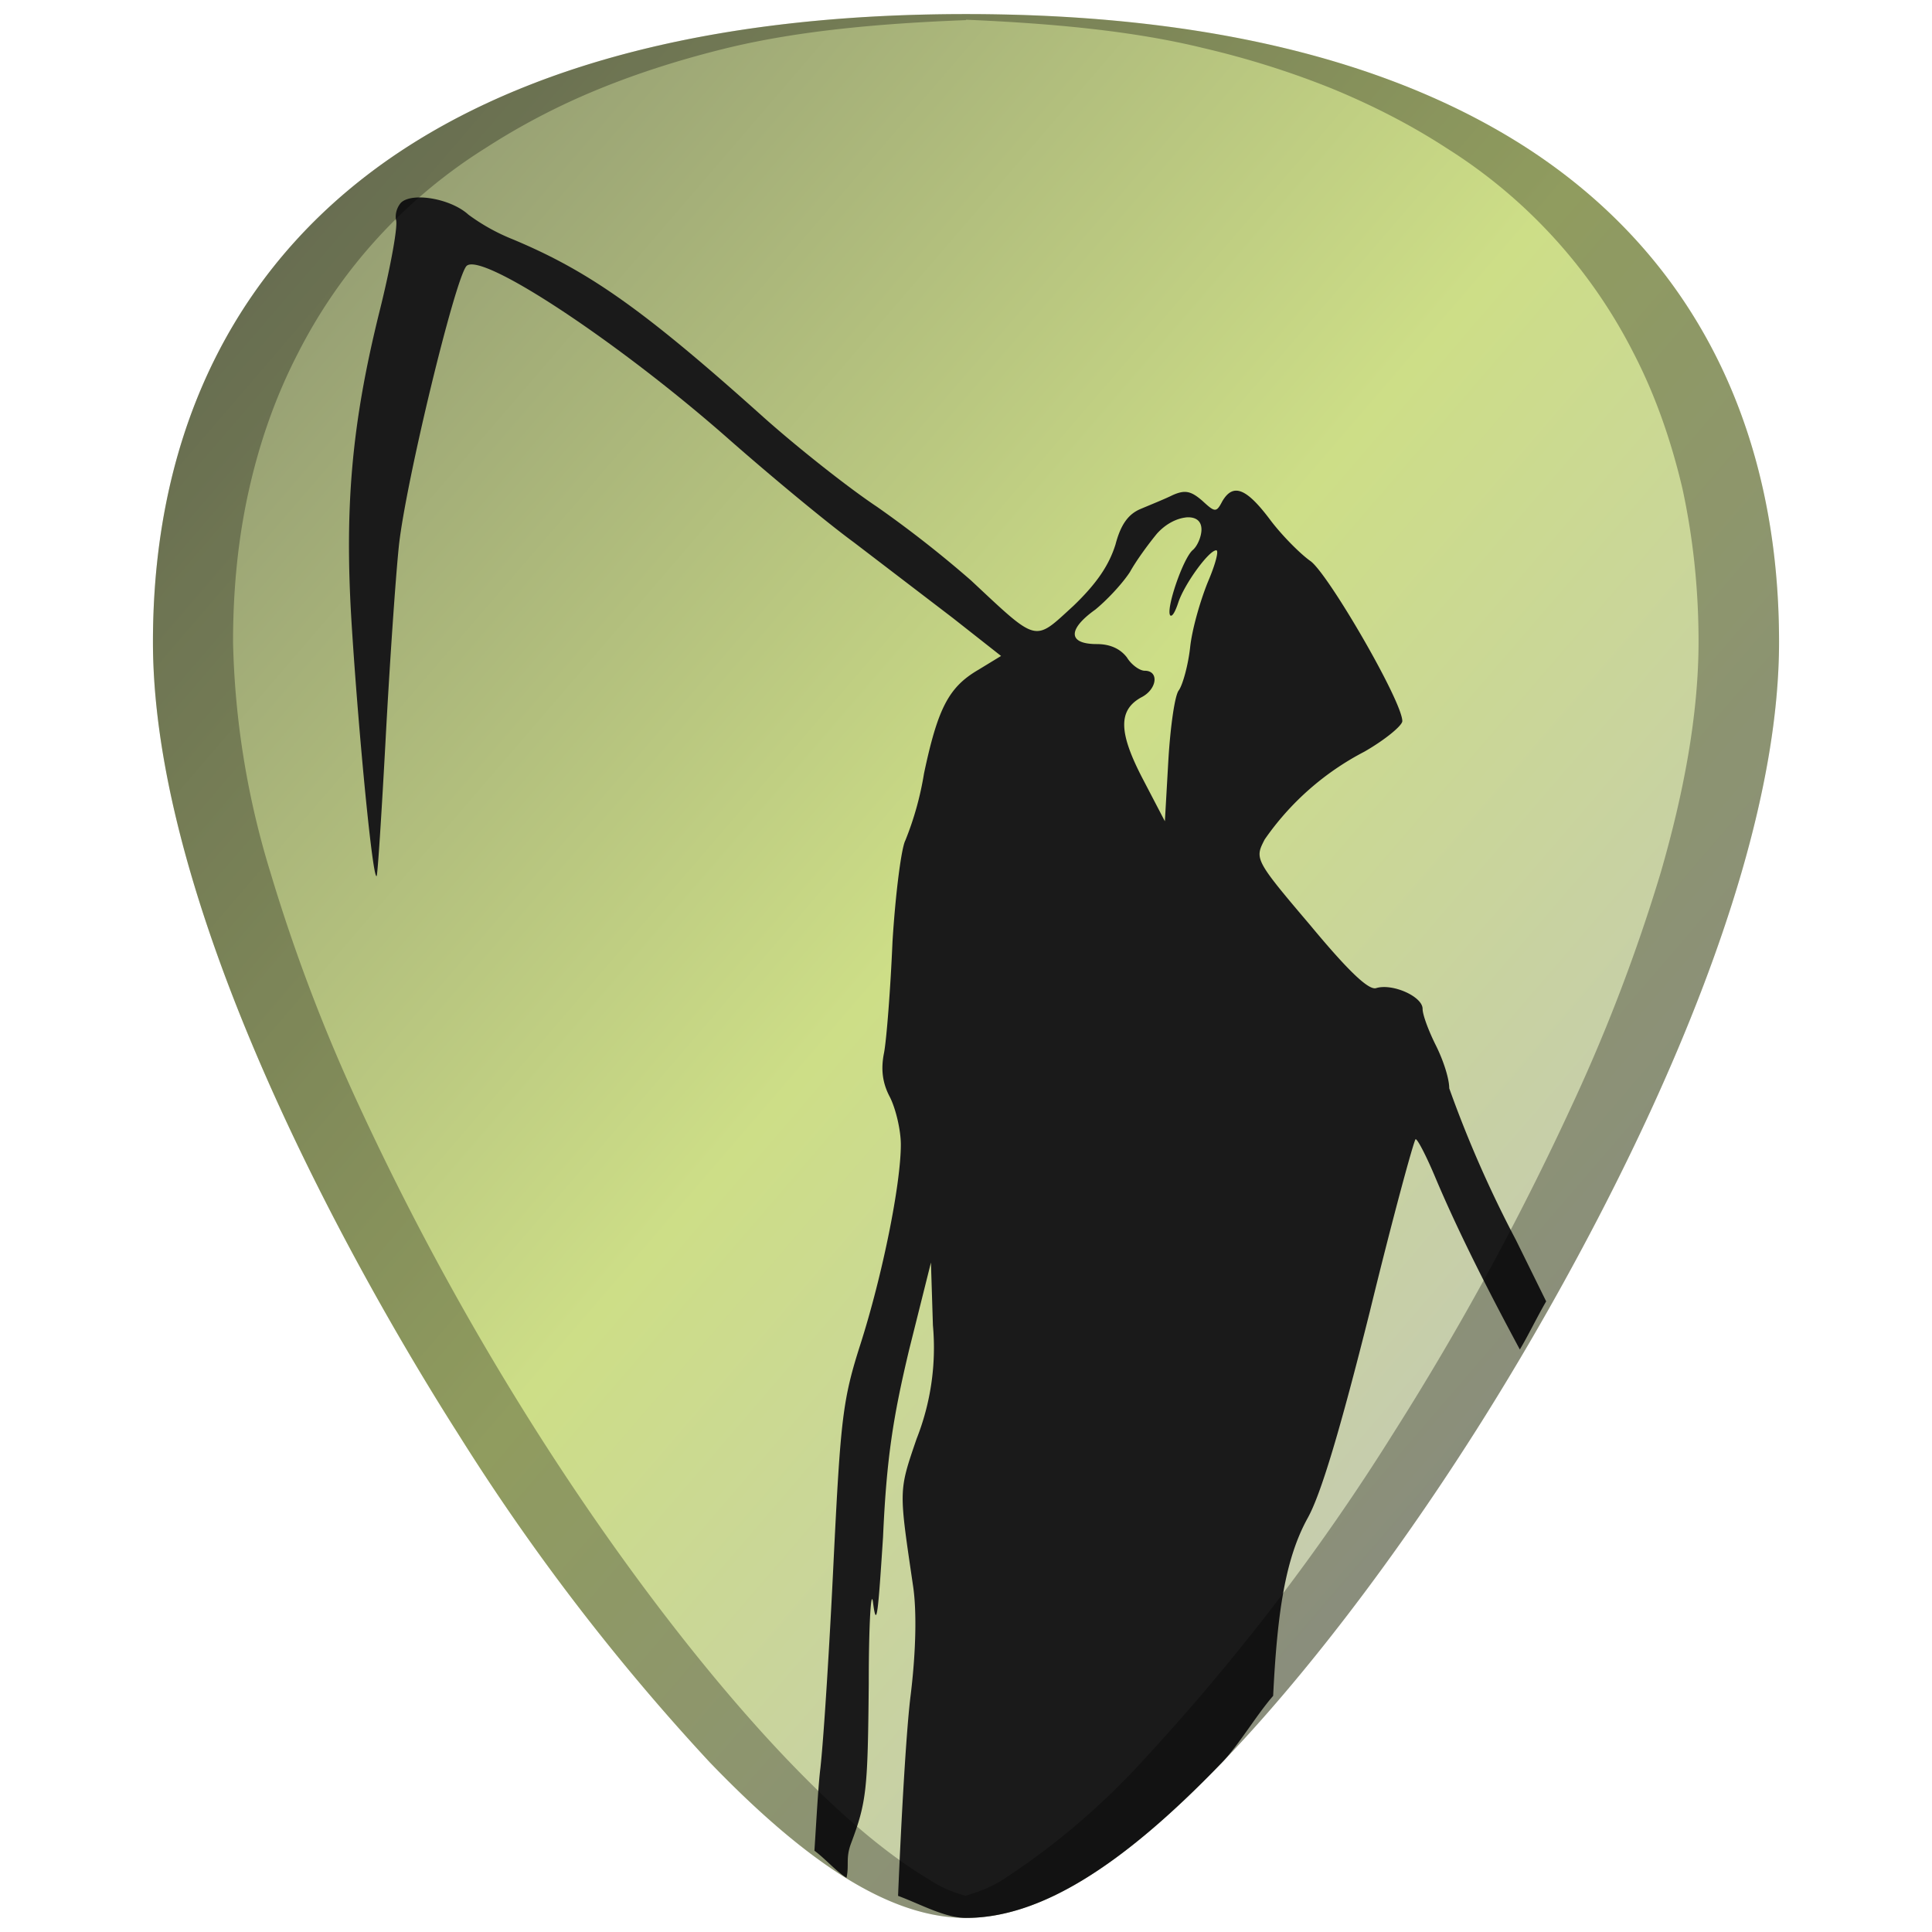 <?xml version="1.0" encoding="UTF-8" standalone="no"?>
<svg
   xmlns:dc="http://purl.org/dc/elements/1.1/"
   xmlns:cc="http://creativecommons.org/ns#"
   xmlns:rdf="http://www.w3.org/1999/02/22-rdf-syntax-ns#"
   xmlns:svg="http://www.w3.org/2000/svg"
   xmlns="http://www.w3.org/2000/svg"
   xmlns:xlink="http://www.w3.org/1999/xlink"
   xmlns:sodipodi="http://sodipodi.sourceforge.net/DTD/sodipodi-0.dtd"
   xmlns:inkscape="http://www.inkscape.org/namespaces/inkscape"
   width="48"
   height="48"
   version="1.1"
   id="svg25"
   sodipodi:docname="time-admin.svg"
   inkscape:version="0.92.4 (5da689c313, 2019-01-14)">
  <sodipodi:namedview
     pagecolor="#ffffff"
     bordercolor="#666666"
     borderopacity="1"
     objecttolerance="10"
     gridtolerance="10"
     guidetolerance="10"
     inkscape:pageopacity="0"
     inkscape:pageshadow="2"
     inkscape:window-width="1112"
     inkscape:window-height="480"
     id="namedview27"
     showgrid="false"
     inkscape:zoom="4.9166667"
     inkscape:cx="2.1355932"
     inkscape:cy="24"
     inkscape:window-x="0"
     inkscape:window-y="25"
     inkscape:window-maximized="0"
     inkscape:current-layer="svg25" />
  <defs
     id="defs17">
    <linearGradient
       id="b">
      <stop
         offset="0"
         stop-color="#8a916f"
         id="stop4" />
      <stop
         offset=".553"
         stop-color="#cdde87"
         id="stop6" />
      <stop
         offset="1"
         stop-color="#c4c8b7"
         id="stop8" />
    </linearGradient>
    <linearGradient
       id="a">
      <stop
         offset="0"
         stop-color="#5aa02c"
         id="stop11" />
      <stop
         offset="1"
         stop-color="#17280b"
         id="stop13" />
    </linearGradient>
    <linearGradient
       xlink:href="#b"
       id="c"
       x1="6.307"
       y1="1.075"
       x2="43.394"
       y2="32.955"
       gradientUnits="userSpaceOnUse" />
  </defs>
  <path
     d="m 24,0.35 c -5.83,0 -10.52,1.12 -13.93,3.33 -4.1,2.66 -6.27,6.9 -6.27,12.27 0,7.23 5.8,16.88 7.58,19.67 a 54.48,54.48 0 0 0 6.25,8.16 c 2.54,2.64 4.57,3.87 6.37,3.87 1.8,0 3.83,-1.23 6.37,-3.87 2,-2.08 4.22,-4.97 6.25,-8.16 C 38.4,32.83 44.2,23.18 44.2,15.95 44.2,10.58 42.04,6.34 37.94,3.68 34.52,1.47 29.84,0.35 24,0.35 Z"
     id="path19"
     style="fill:url(#c)"
     inkscape:connector-curvature="0" />
  <path
     d="m 20.234,45.98 c 0.253,0.185 0.555,0.525 0.797,0.674 0.071,-0.317 -0.026,-0.483 0.112,-0.853 0.392,-1.043 0.416,-1.35 0.441,-3.961 0,-1.57 0.062,-2.452 0.111,-1.986 0.086,0.625 0.122,0.208 0.244,-1.668 0.086,-1.938 0.246,-2.968 0.65,-4.66 l 0.54,-2.159 0.049,1.559 a 6.156,6.156 0 0 1 -0.405,2.82 c -0.453,1.324 -0.441,1.25 -0.085,3.678 0.085,0.588 0.074,1.558 -0.061,2.674 -0.109,0.848 -0.233,3.05 -0.315,5.004 0.568,0.211 1.166,0.548 1.688,0.548 0.9,0 1.858,-0.307 2.908,-0.945 1.05,-0.637 2.191,-1.606 3.461,-2.926 0.404,-0.42 0.844,-1.165 1.262,-1.646 0.102,-2.065 0.3,-3.405 0.855,-4.412 0.331,-0.589 0.81,-2.196 1.545,-5.127 0.577,-2.367 1.104,-4.291 1.14,-4.291 0.05,0 0.27,0.428 0.491,0.955 0.635,1.508 1.49,3.14 2.098,4.27 0.194,-0.322 0.434,-0.817 0.654,-1.196 l -0.754,-1.53 a 28.977,28.977 0 0 1 -1.654,-3.763 c 0,-0.245 -0.148,-0.698 -0.332,-1.066 -0.184,-0.368 -0.33,-0.761 -0.33,-0.909 0,-0.306 -0.748,-0.638 -1.153,-0.515 -0.184,0.061 -0.688,-0.416 -1.644,-1.569 -1.386,-1.63 -1.372,-1.644 -1.127,-2.123 a 6.855,6.855 0 0 1 2.476,-2.181 c 0.516,-0.295 0.944,-0.65 0.944,-0.76 0,-0.49 -1.838,-3.656 -2.28,-3.975 -0.245,-0.171 -0.711,-0.636 -1.005,-1.029 -0.589,-0.785 -0.92,-0.919 -1.19,-0.453 -0.147,0.282 -0.183,0.268 -0.49,-0.014 -0.282,-0.245 -0.43,-0.281 -0.736,-0.146 -0.197,0.098 -0.564,0.245 -0.797,0.344 -0.295,0.122 -0.492,0.367 -0.627,0.882 -0.16,0.515 -0.464,0.97 -1.053,1.534 -0.98,0.895 -0.859,0.93 -2.539,-0.64 a 28.115,28.115 0 0 0 -2.33,-1.825 c -0.736,-0.49 -2.023,-1.51 -2.87,-2.27 C 15.968,7.675 14.618,6.732 12.743,5.947 A 4.942,4.942 0 0 1 11.639,5.334 C 11.197,4.929 10.229,4.769 9.959,5.039 A 0.54,0.54 0 0 0 9.836,5.455 c 0.061,0.11 -0.122,1.141 -0.404,2.27 -0.7,2.82 -0.884,4.906 -0.688,7.898 0.172,2.673 0.515,6.228 0.613,6.143 0.025,-0.013 0.123,-1.545 0.221,-3.348 0.098,-1.84 0.246,-4.022 0.332,-4.856 0.172,-1.594 1.398,-6.646 1.68,-6.953 0.368,-0.368 3.801,1.9 6.56,4.34 1.006,0.883 2.38,2.025 3.067,2.528 l 2.453,1.875 1.201,0.945 -0.564,0.344 c -0.736,0.429 -1.007,0.955 -1.35,2.574 a 7.726,7.726 0 0 1 -0.465,1.668 c -0.098,0.184 -0.245,1.324 -0.318,2.513 -0.05,1.178 -0.148,2.43 -0.21,2.76 -0.085,0.417 -0.037,0.76 0.147,1.104 0.147,0.294 0.27,0.822 0.27,1.177 0,0.982 -0.454,3.238 -1.006,4.967 -0.441,1.374 -0.49,1.864 -0.662,5.323 -0.098,2.072 -0.244,4.414 -0.33,5.199 -0.054,0.43 -0.099,1.3 -0.149,2.054 z m 9.229,-33.125 c 0.228,-0.02 0.387,0.072 0.387,0.301 0,0.172 -0.099,0.406 -0.21,0.504 -0.245,0.196 -0.686,1.496 -0.564,1.631 0.05,0.037 0.124,-0.098 0.197,-0.318 0.148,-0.454 0.76,-1.301 0.944,-1.301 0.073,0 -0.023,0.356 -0.207,0.785 -0.184,0.454 -0.393,1.165 -0.442,1.63 -0.049,0.442 -0.185,0.932 -0.283,1.067 -0.098,0.123 -0.209,0.909 -0.258,1.742 l -0.086,1.508 -0.55,-1.054 c -0.601,-1.153 -0.614,-1.705 -0.037,-2.024 0.392,-0.196 0.453,-0.662 0.085,-0.662 -0.122,0 -0.33,-0.146 -0.441,-0.33 -0.16,-0.208 -0.405,-0.332 -0.748,-0.332 -0.724,0 -0.724,-0.367 -0.037,-0.857 0.27,-0.221 0.65,-0.615 0.86,-0.934 0.17,-0.307 0.49,-0.734 0.673,-0.955 0.219,-0.243 0.485,-0.374 0.717,-0.4 z"
     id="path21"
     inkscape:connector-curvature="0"
     style="fill:#1a1a1a" />
  <path
     d="m 24,0.35 c -5.83,0 -10.52,1.12 -13.93,3.33 -4.1,2.66 -6.27,6.9 -6.27,12.27 0,7.23 5.8,16.88 7.58,19.67 a 54.48,54.48 0 0 0 6.25,8.16 c 2.54,2.64 4.57,3.87 6.37,3.87 1.8,0 3.83,-1.23 6.37,-3.87 2,-2.08 4.22,-4.97 6.25,-8.16 C 38.4,32.83 44.2,23.18 44.2,15.95 44.2,10.58 42.04,6.34 37.94,3.68 34.52,1.47 29.84,0.35 24,0.35 Z m 0,0.14 c 2.11,0.09 4.12,0.27 5.88,0.7 1.16,0.27 2.25,0.62 3.26,1.03 1.01,0.42 1.94,0.9 2.8,1.46 A 12.92,12.92 0 0 1 40.6,8.8 c 0.53,1.03 0.92,2.15 1.2,3.34 0.26,1.2 0.4,2.47 0.4,3.8 0,1.82 -0.37,3.77 -0.94,5.74 a 43.19,43.19 0 0 1 -2.2,5.77 69.59,69.59 0 0 1 -4.45,8.17 54.47,54.47 0 0 1 -6.25,8.16 17.98,17.98 0 0 1 -3.46,2.93 c -0.32,0.2 -0.62,0.3 -0.91,0.39 -0.3,-0.08 -0.6,-0.2 -0.9,-0.4 -1.06,-0.63 -2.2,-1.6 -3.47,-2.92 -2,-2.08 -4.22,-4.97 -6.25,-8.16 A 69.6,69.6 0 0 1 8.91,27.45 43.19,43.19 0 0 1 6.72,21.68 20.93,20.93 0 0 1 5.79,15.95 c 0,-1.34 0.13,-2.61 0.4,-3.8 0.27,-1.2 0.67,-2.32 1.2,-3.35 a 12.92,12.92 0 0 1 4.67,-5.12 17.1,17.1 0 0 1 2.8,-1.46 c 1,-0.41 2.1,-0.76 3.26,-1.04 C 19.88,0.76 21.89,0.58 24,0.5 Z"
     id="path23"
     inkscape:connector-curvature="0"
     style="opacity:0.3" />
</svg>
